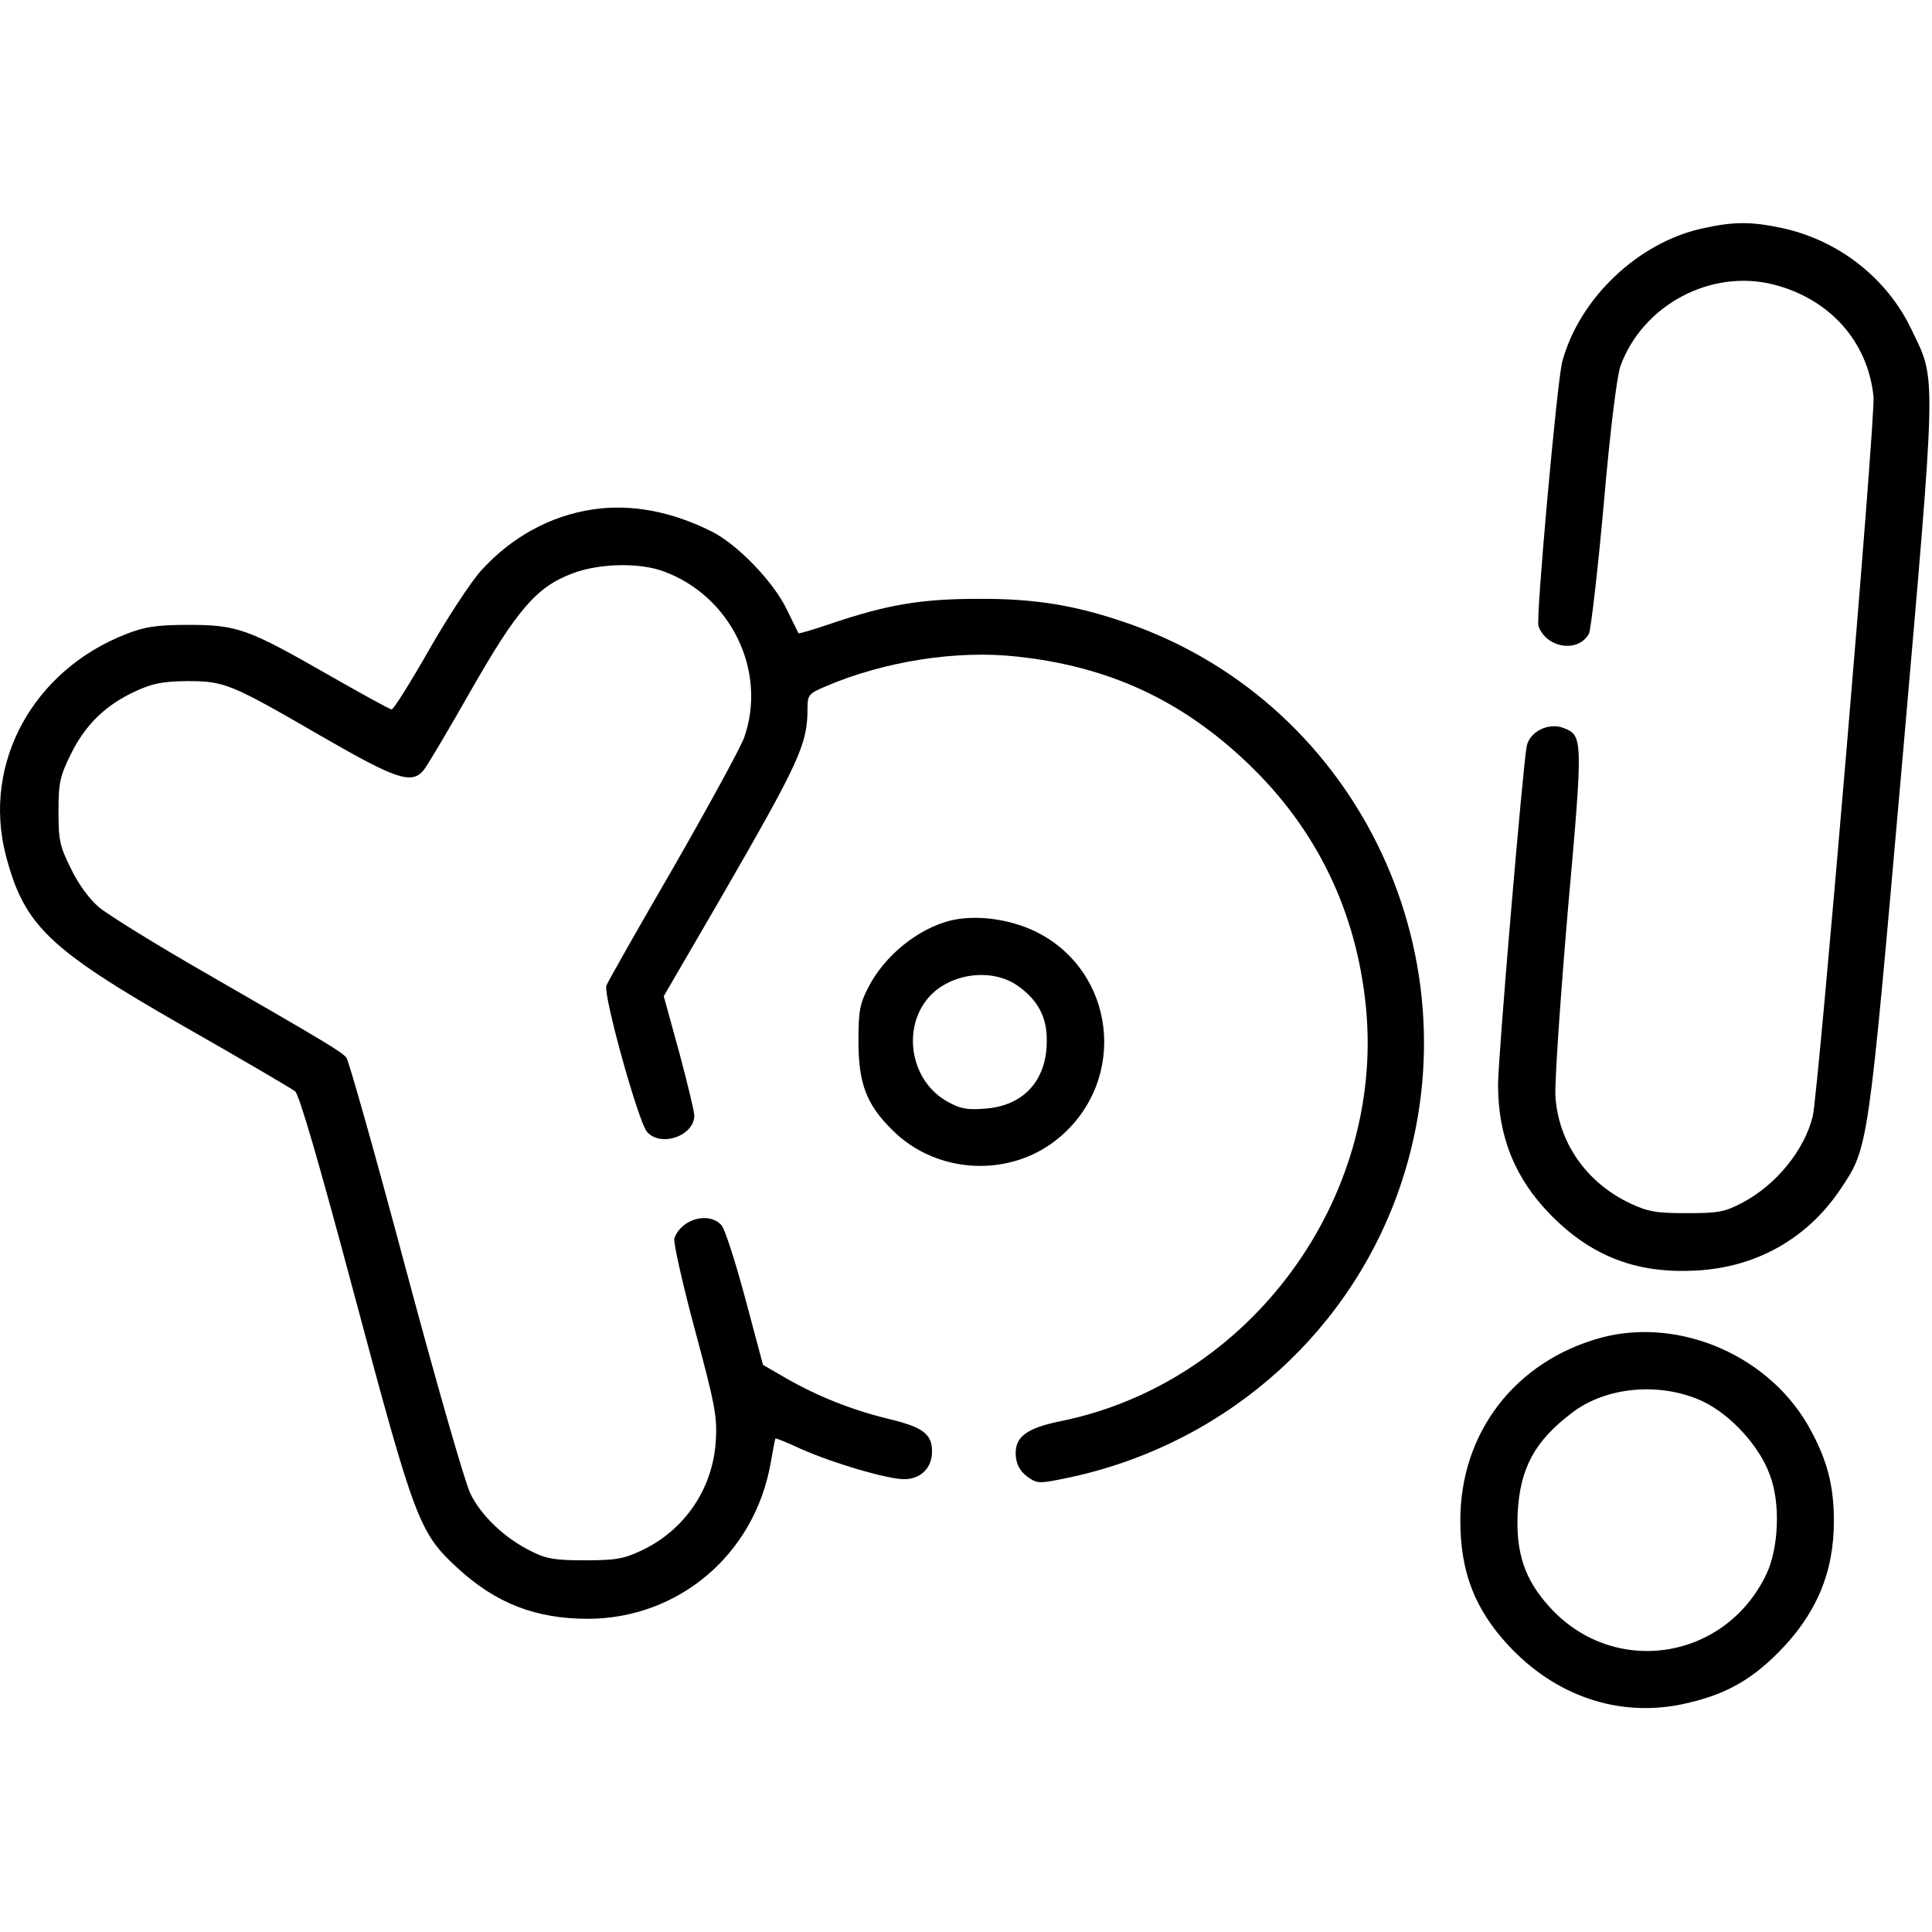 <?xml version="1.0" standalone="no"?>
<!DOCTYPE svg PUBLIC "-//W3C//DTD SVG 20010904//EN"
 "http://www.w3.org/TR/2001/REC-SVG-20010904/DTD/svg10.dtd">
<svg version="1.0" xmlns="http://www.w3.org/2000/svg"
 width="512pt" height="512pt" viewBox="0 0 512 512"
 preserveAspectRatio="xMidYMid meet">

<g transform="translate(0,512) scale(0.1,-0.1)"
fill="#000000" stroke="none">
<path d="M4513 4515 c-172 -37 -328 -186 -373 -354 -14 -55 -70 -678 -63 -700
21 -59 106 -72 134 -20 5 11 23 164 39 342 17 197 35 339 44 366 59 163 240
259 406 217 149 -38 250 -151 265 -297 6 -51 -146 -1844 -161 -1907 -22 -90
-97 -182 -186 -229 -47 -25 -64 -28 -148 -28 -82 0 -103 4 -150 26 -116 55
-190 161 -198 284 -2 39 13 259 33 493 41 458 40 463 -12 483 -39 15 -89 -10
-97 -48 -10 -50 -76 -824 -76 -898 0 -137 45 -249 140 -345 108 -110 229 -156
385 -147 159 8 295 85 382 215 75 112 73 98 164 1132 92 1056 91 1008 25 1146
-65 137 -194 238 -345 270 -80 17 -127 17 -208 -1z"/>
<path d="M1571 3770 c-113 -17 -215 -73 -296 -162 -27 -30 -90 -126 -139 -212
-49 -86 -93 -156 -98 -156 -5 0 -79 41 -165 90 -215 123 -243 134 -373 134
-86 0 -116 -5 -165 -24 -247 -96 -382 -342 -320 -585 49 -188 112 -249 476
-457 151 -86 282 -163 291 -170 11 -9 63 -187 158 -543 159 -595 171 -627 272
-720 102 -94 207 -135 347 -135 240 1 440 171 483 411 6 35 12 65 13 67 1 1
32 -11 68 -28 83 -37 228 -80 273 -80 44 0 74 30 74 73 0 47 -24 65 -116 87
-95 23 -186 59 -270 107 l-62 36 -47 176 c-26 97 -54 184 -63 194 -33 37 -107
17 -125 -35 -3 -9 21 -117 54 -240 53 -197 60 -231 56 -295 -7 -127 -82 -238
-197 -292 -47 -22 -68 -26 -150 -26 -79 0 -103 4 -142 24 -70 34 -134 95 -162
154 -14 29 -91 297 -171 596 -80 300 -151 551 -157 558 -13 16 -53 40 -369
222 -136 78 -265 158 -287 177 -25 21 -55 62 -74 102 -30 60 -33 76 -33 152 0
76 4 93 33 152 38 77 92 130 171 166 45 21 71 26 136 27 100 0 115 -6 355
-145 199 -115 240 -129 272 -92 8 9 64 103 123 207 125 219 176 279 271 315
70 27 177 30 242 6 179 -65 276 -265 214 -441 -10 -27 -95 -183 -188 -345 -94
-162 -174 -303 -177 -312 -9 -24 85 -363 108 -388 37 -41 125 -10 125 44 0 10
-18 85 -40 167 l-41 149 150 258 c210 364 231 409 231 505 0 35 3 39 48 58
154 66 347 97 507 79 243 -26 436 -115 612 -283 183 -175 288 -393 313 -647
49 -509 -308 -994 -808 -1096 -94 -19 -124 -43 -120 -93 2 -23 12 -40 30 -54
25 -18 31 -19 90 -7 415 81 753 369 893 760 218 611 -100 1288 -707 1505 -142
50 -250 69 -408 68 -149 0 -240 -16 -383 -64 -49 -17 -90 -29 -91 -27 -1 2
-15 30 -31 63 -35 73 -131 173 -200 207 -106 53 -213 73 -314 58z"/>
<path d="M2517 2680 c-85 -22 -172 -92 -215 -175 -23 -44 -27 -62 -27 -145 0
-111 21 -167 90 -235 119 -119 317 -127 444 -18 181 154 147 440 -64 544 -70
34 -160 46 -228 29z m178 -171 c55 -38 80 -84 79 -148 0 -105 -62 -172 -164
-179 -48 -4 -66 0 -100 19 -98 55 -121 196 -47 278 57 62 164 76 232 30z"/>
<path d="M4243 1575 c-227 -62 -373 -251 -373 -484 0 -136 38 -235 127 -331
125 -135 293 -192 463 -156 106 23 175 59 251 135 102 102 149 213 149 350 0
92 -17 159 -61 240 -104 196 -346 302 -556 246z m270 -169 c73 -35 149 -117
177 -194 29 -75 24 -194 -9 -264 -110 -230 -407 -274 -576 -85 -64 71 -88 141
-83 247 6 119 45 191 144 266 91 70 236 82 347 30z"/>
</g>
</svg>
